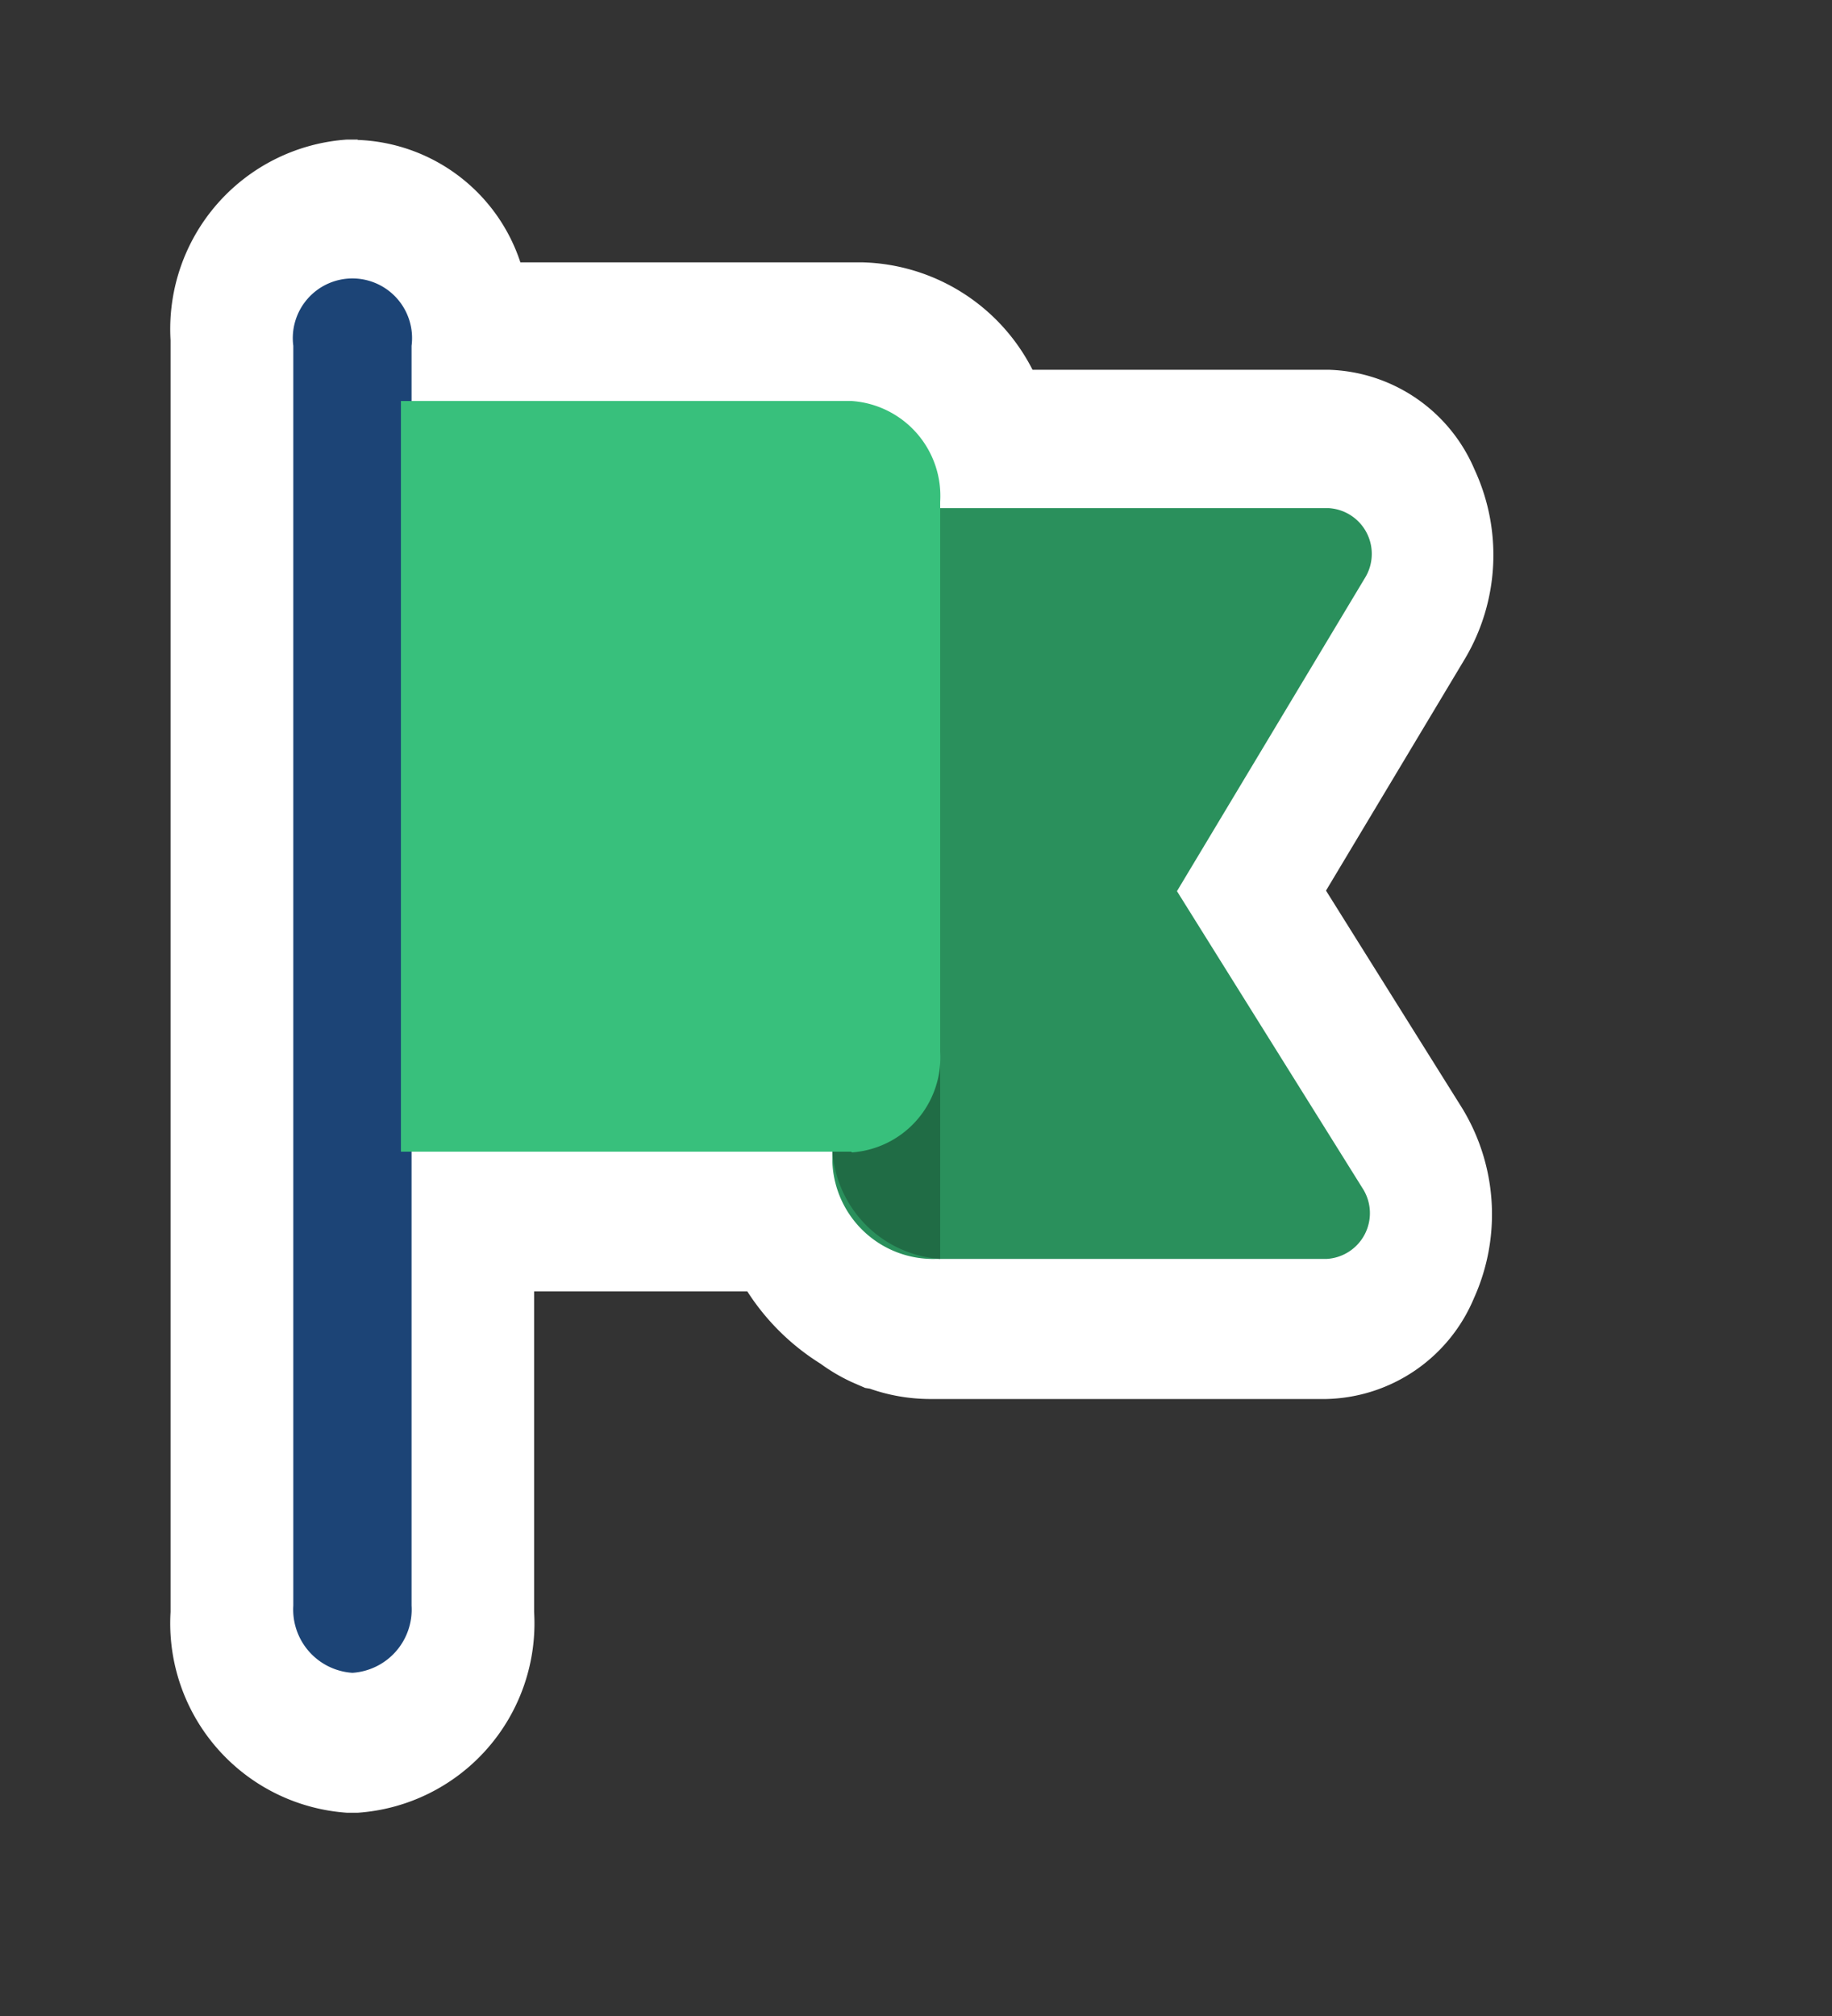 <svg xmlns="http://www.w3.org/2000/svg" xmlns:xlink="http://www.w3.org/1999/xlink" width="20" height="22" viewBox="0 0 20 22">
  <rect x="0" y="0" width="20" height="22" fill="#333333" stroke="none"/>
  <defs>
    <clipPath id="clip-path">
      <rect id="Rectangle_18384" data-name="Rectangle 18384" width="20" height="22" fill="none"/>
    </clipPath>
  </defs>
  <g id="Group_26013" data-name="Group 26013" clip-path="url(#clip-path)">
    <path id="Path_19069" data-name="Path 19069" d="M2245.148,2287.236a1.352,1.352,0,0,1-1.257-1.429v-13.88a1.317,1.317,0,1,1,2.628-.091h4.254a1.547,1.547,0,0,1,1.437,1.17h3.652a1.127,1.127,0,0,1,1.012.683,1.374,1.374,0,0,1-.066,1.273l-1.784,2.975,1.754,2.806a1.373,1.373,0,0,1,.081,1.283,1.125,1.125,0,0,1-1.016.694h-4.22a1.685,1.685,0,0,1-.685-.123,1.3,1.3,0,0,1-.3-.166,1.823,1.823,0,0,1-.739-.882h-3.377v4.259a1.353,1.353,0,0,1-1.257,1.429Z" transform="translate(-2241.359 -2268.219)" fill="#fff"/>
    <path id="Path_19070" data-name="Path 19070" d="M2245.433,2271.52a.632.632,0,0,1,.588.668v.668h4.922a.913.913,0,0,1,.849.966v.206h4.241a.5.5,0,0,1,.392.765l-2.047,3.415,2.023,3.236a.5.5,0,0,1-.39.776h-4.336a.922.922,0,0,1-.345-.081l-.023,0a1.194,1.194,0,0,1-.173-.108,1.03,1.03,0,0,1-.521-.869v-.108h-4.593v5.018a.632.632,0,0,1-.588.668h-.115a.632.632,0,0,1-.588-.668v-13.88a.632.632,0,0,1,.588-.668h.115m0-1.521h-.115a2.072,2.072,0,0,0-1.927,2.189v13.88a2.072,2.072,0,0,0,1.927,2.19h.115a2.072,2.072,0,0,0,1.927-2.19v-3.5h2.327a2.558,2.558,0,0,0,.8.79,2,2,0,0,0,.34.2l.147.064.05.008a2,2,0,0,0,.648.113h4.336a1.791,1.791,0,0,0,1.612-1.1,2.224,2.224,0,0,0-.128-2.073l-1.487-2.375,1.522-2.539a2.218,2.218,0,0,0,.1-2.055,1.787,1.787,0,0,0-1.6-1.09H2252.8a2.145,2.145,0,0,0-1.856-1.172h-3.735a1.944,1.944,0,0,0-1.775-1.336" transform="translate(-2241.528 -2268.48)" fill="#fff"/>
    <path id="Path_19071" data-name="Path 19071" d="M2245.036,2286.213h0a.692.692,0,0,1-.645-.733v-13.748a.651.651,0,1,1,1.291,0v13.748a.692.692,0,0,1-.645.733" transform="translate(-2241.189 -2267.958)" fill="#1c4476"/>
    <path id="Path_19072" data-name="Path 19072" d="M2254.572,2280.063a.5.5,0,0,1-.388.774h-4.262a1.1,1.1,0,0,1-1.136-1.061v-7.132h5.417a.5.5,0,0,1,.394.767l-2.049,3.413Z" transform="translate(-2239.699 -2267.099)" fill="#2a905c"/>
    <path id="Path_19073" data-name="Path 19073" d="M2249.963,2272.645h-1.177v6.855a1.266,1.266,0,0,0,1.177,1.337Z" transform="translate(-2239.699 -2267.099)" fill="#206c45"/>
    <path id="Path_19074" data-name="Path 19074" d="M2250.189,2280.068h-4.92v-8.192h4.92a1.039,1.039,0,0,1,.967,1.1v6a1.039,1.039,0,0,1-.967,1.1" transform="translate(-2240.892 -2267.5)" fill="#38c07c"/>
  </g>
</svg>

